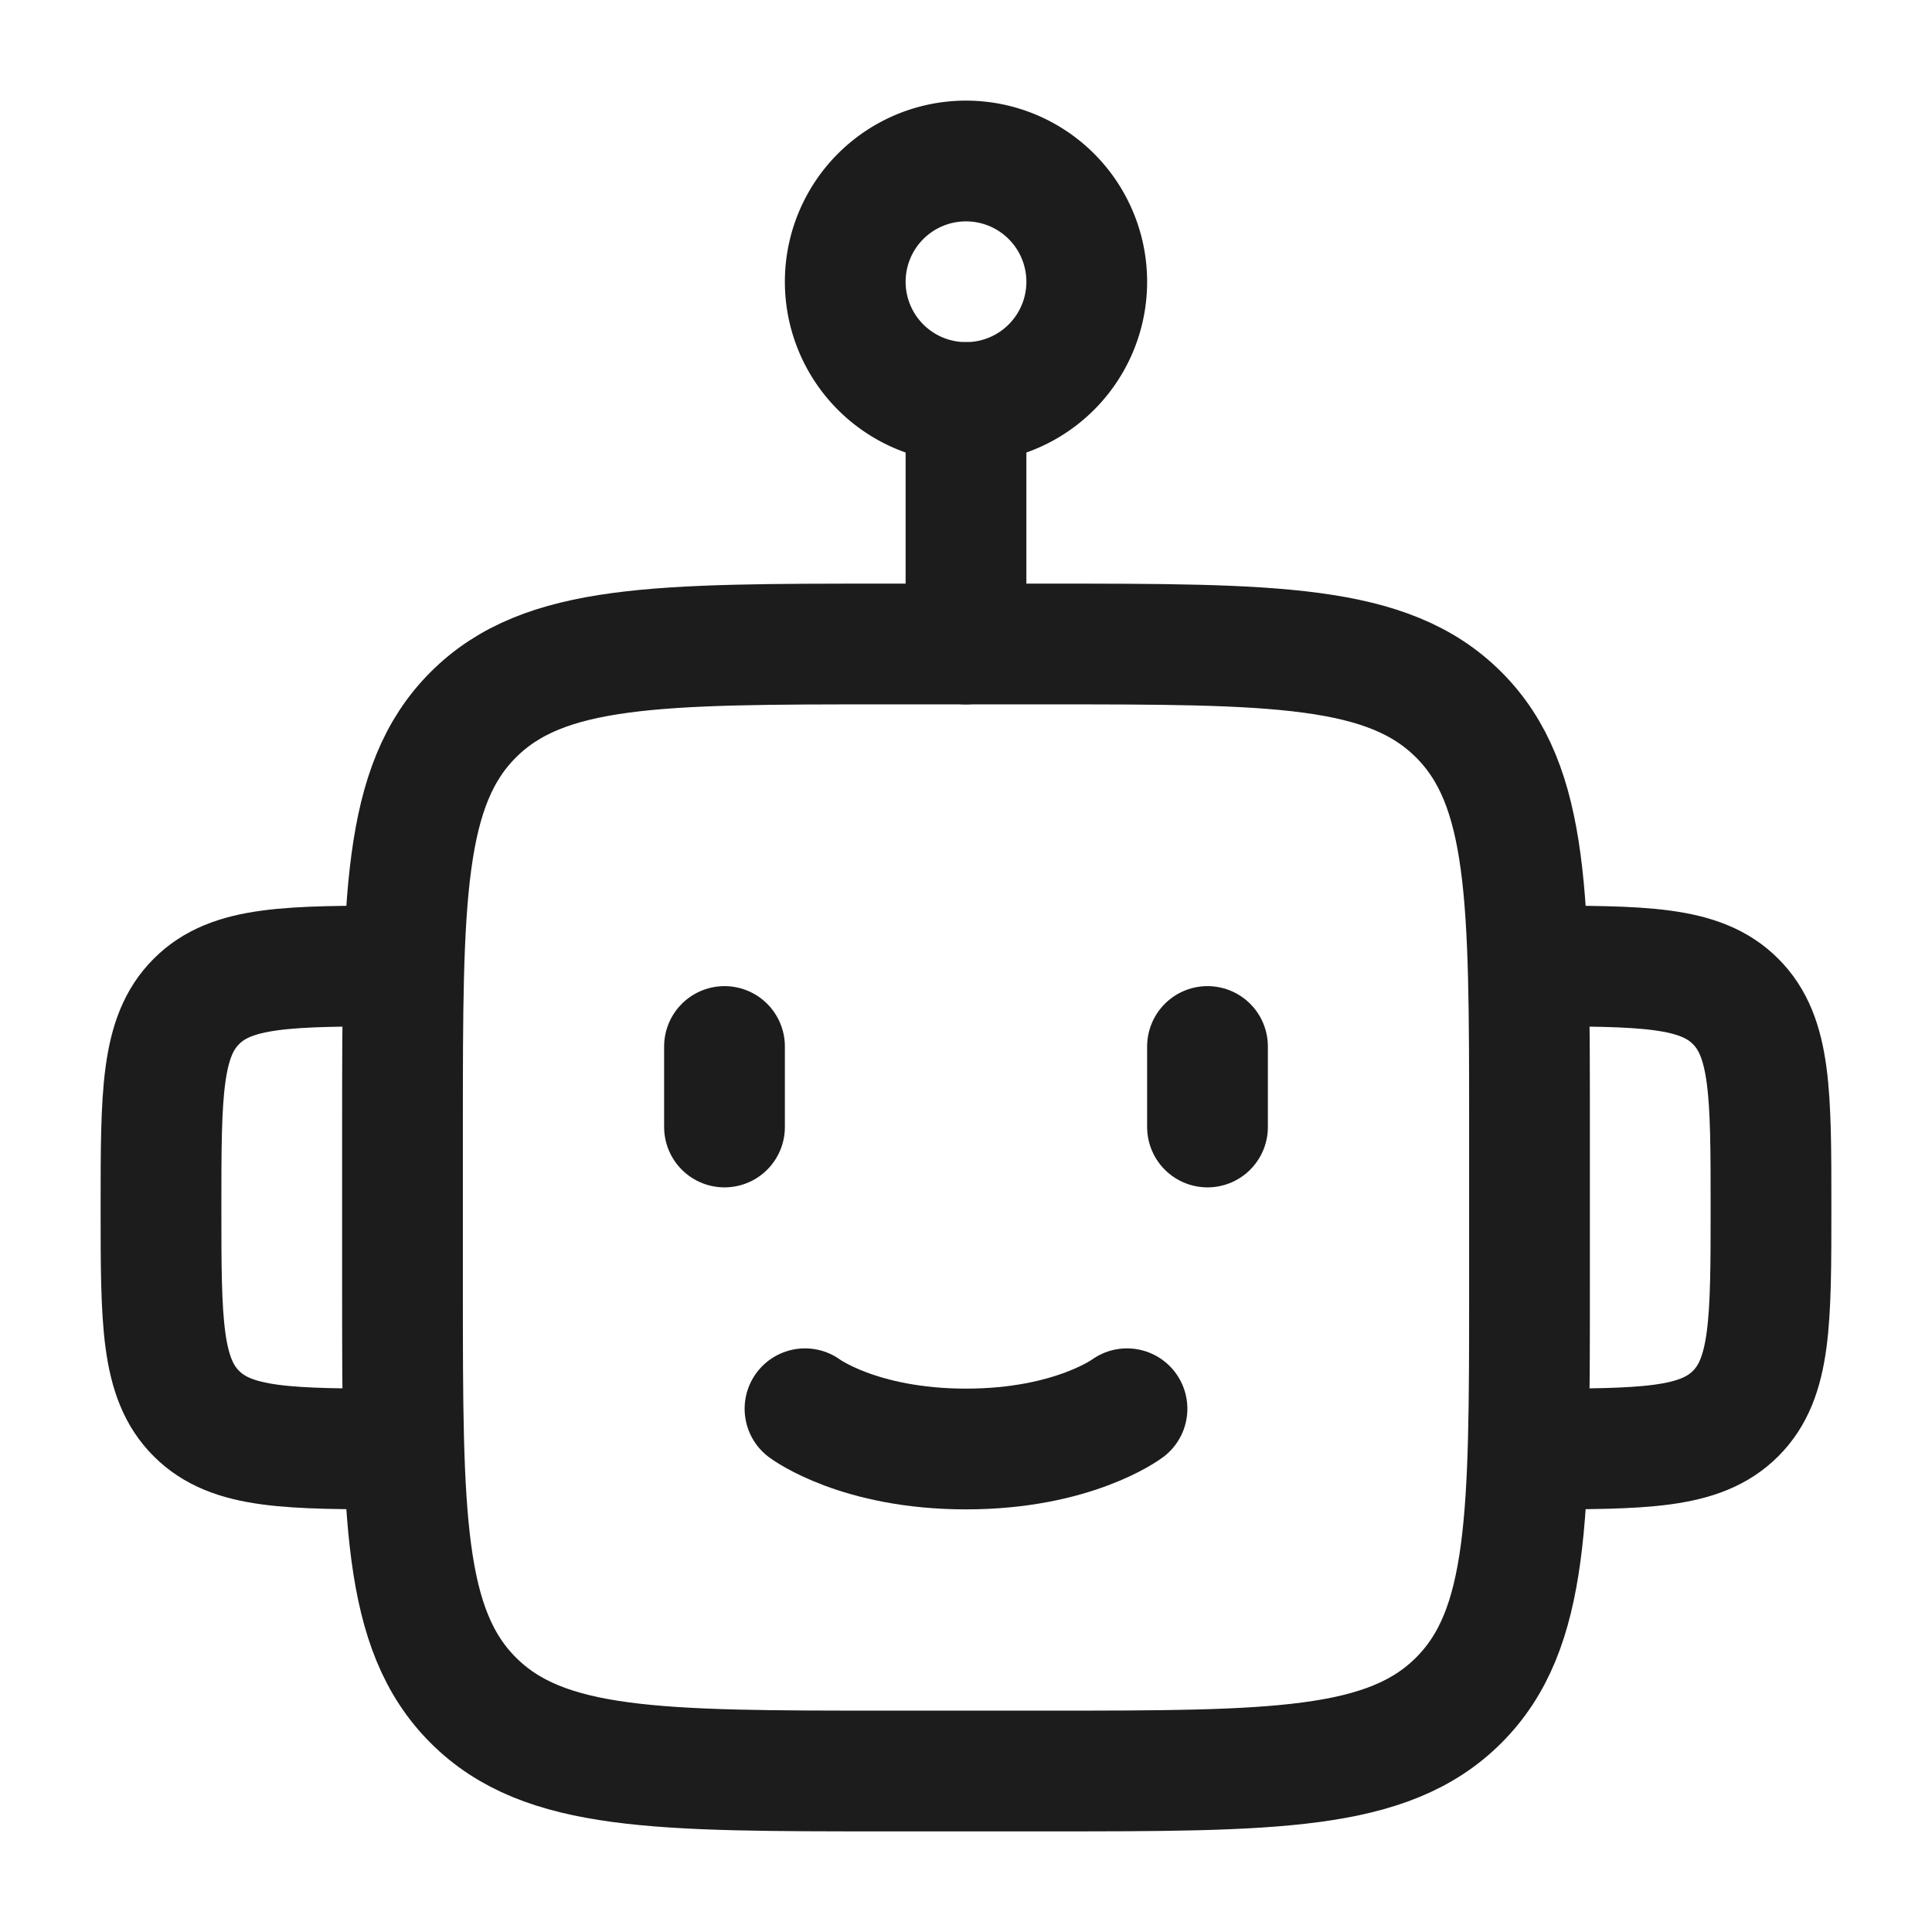 <svg xmlns="http://www.w3.org/2000/svg" width="24" height="24" fill="none" viewBox="0 0 24 24">
  <path stroke="#1B1C1B" stroke-linejoin="round" stroke-width="1.5" d="M19 16v-2c0-2.828 0-4.243-.879-5.121C17.243 8 15.828 8 13 8h-2c-2.828 0-4.243 0-5.121.879C5 9.757 5 11.172 5 14v2c0 2.828 0 4.243.879 5.121C6.757 22 8.172 22 11 22h2c2.828 0 4.243 0 5.121-.879C19 20.243 19 18.828 19 16Zm0 2c1.414 0 2.121 0 2.56-.44.44-.439.44-1.146.44-2.56 0-1.414 0-2.121-.44-2.56C21.122 12 20.415 12 19 12M5 18c-1.414 0-2.121 0-2.56-.44C2 17.122 2 16.415 2 15c0-1.414 0-2.121.44-2.56C2.878 12 3.585 12 5 12"/>
  <path stroke="#1B1C1B" stroke-width="1.5" d="M13.5 3.5a1.5 1.5 0 1 1-3 0 1.5 1.5 0 0 1 3 0Z"/>
  <path stroke="#1B1C1B" stroke-linecap="round" stroke-linejoin="round" stroke-width="1.5" d="M12 5v3m-3 5v1m6-1v1"/>
  <path stroke="#1B1C1B" stroke-linecap="round" stroke-width="1.5" d="M10 17.5s.667.5 2 .5 2-.5 2-.5"/>
</svg>
